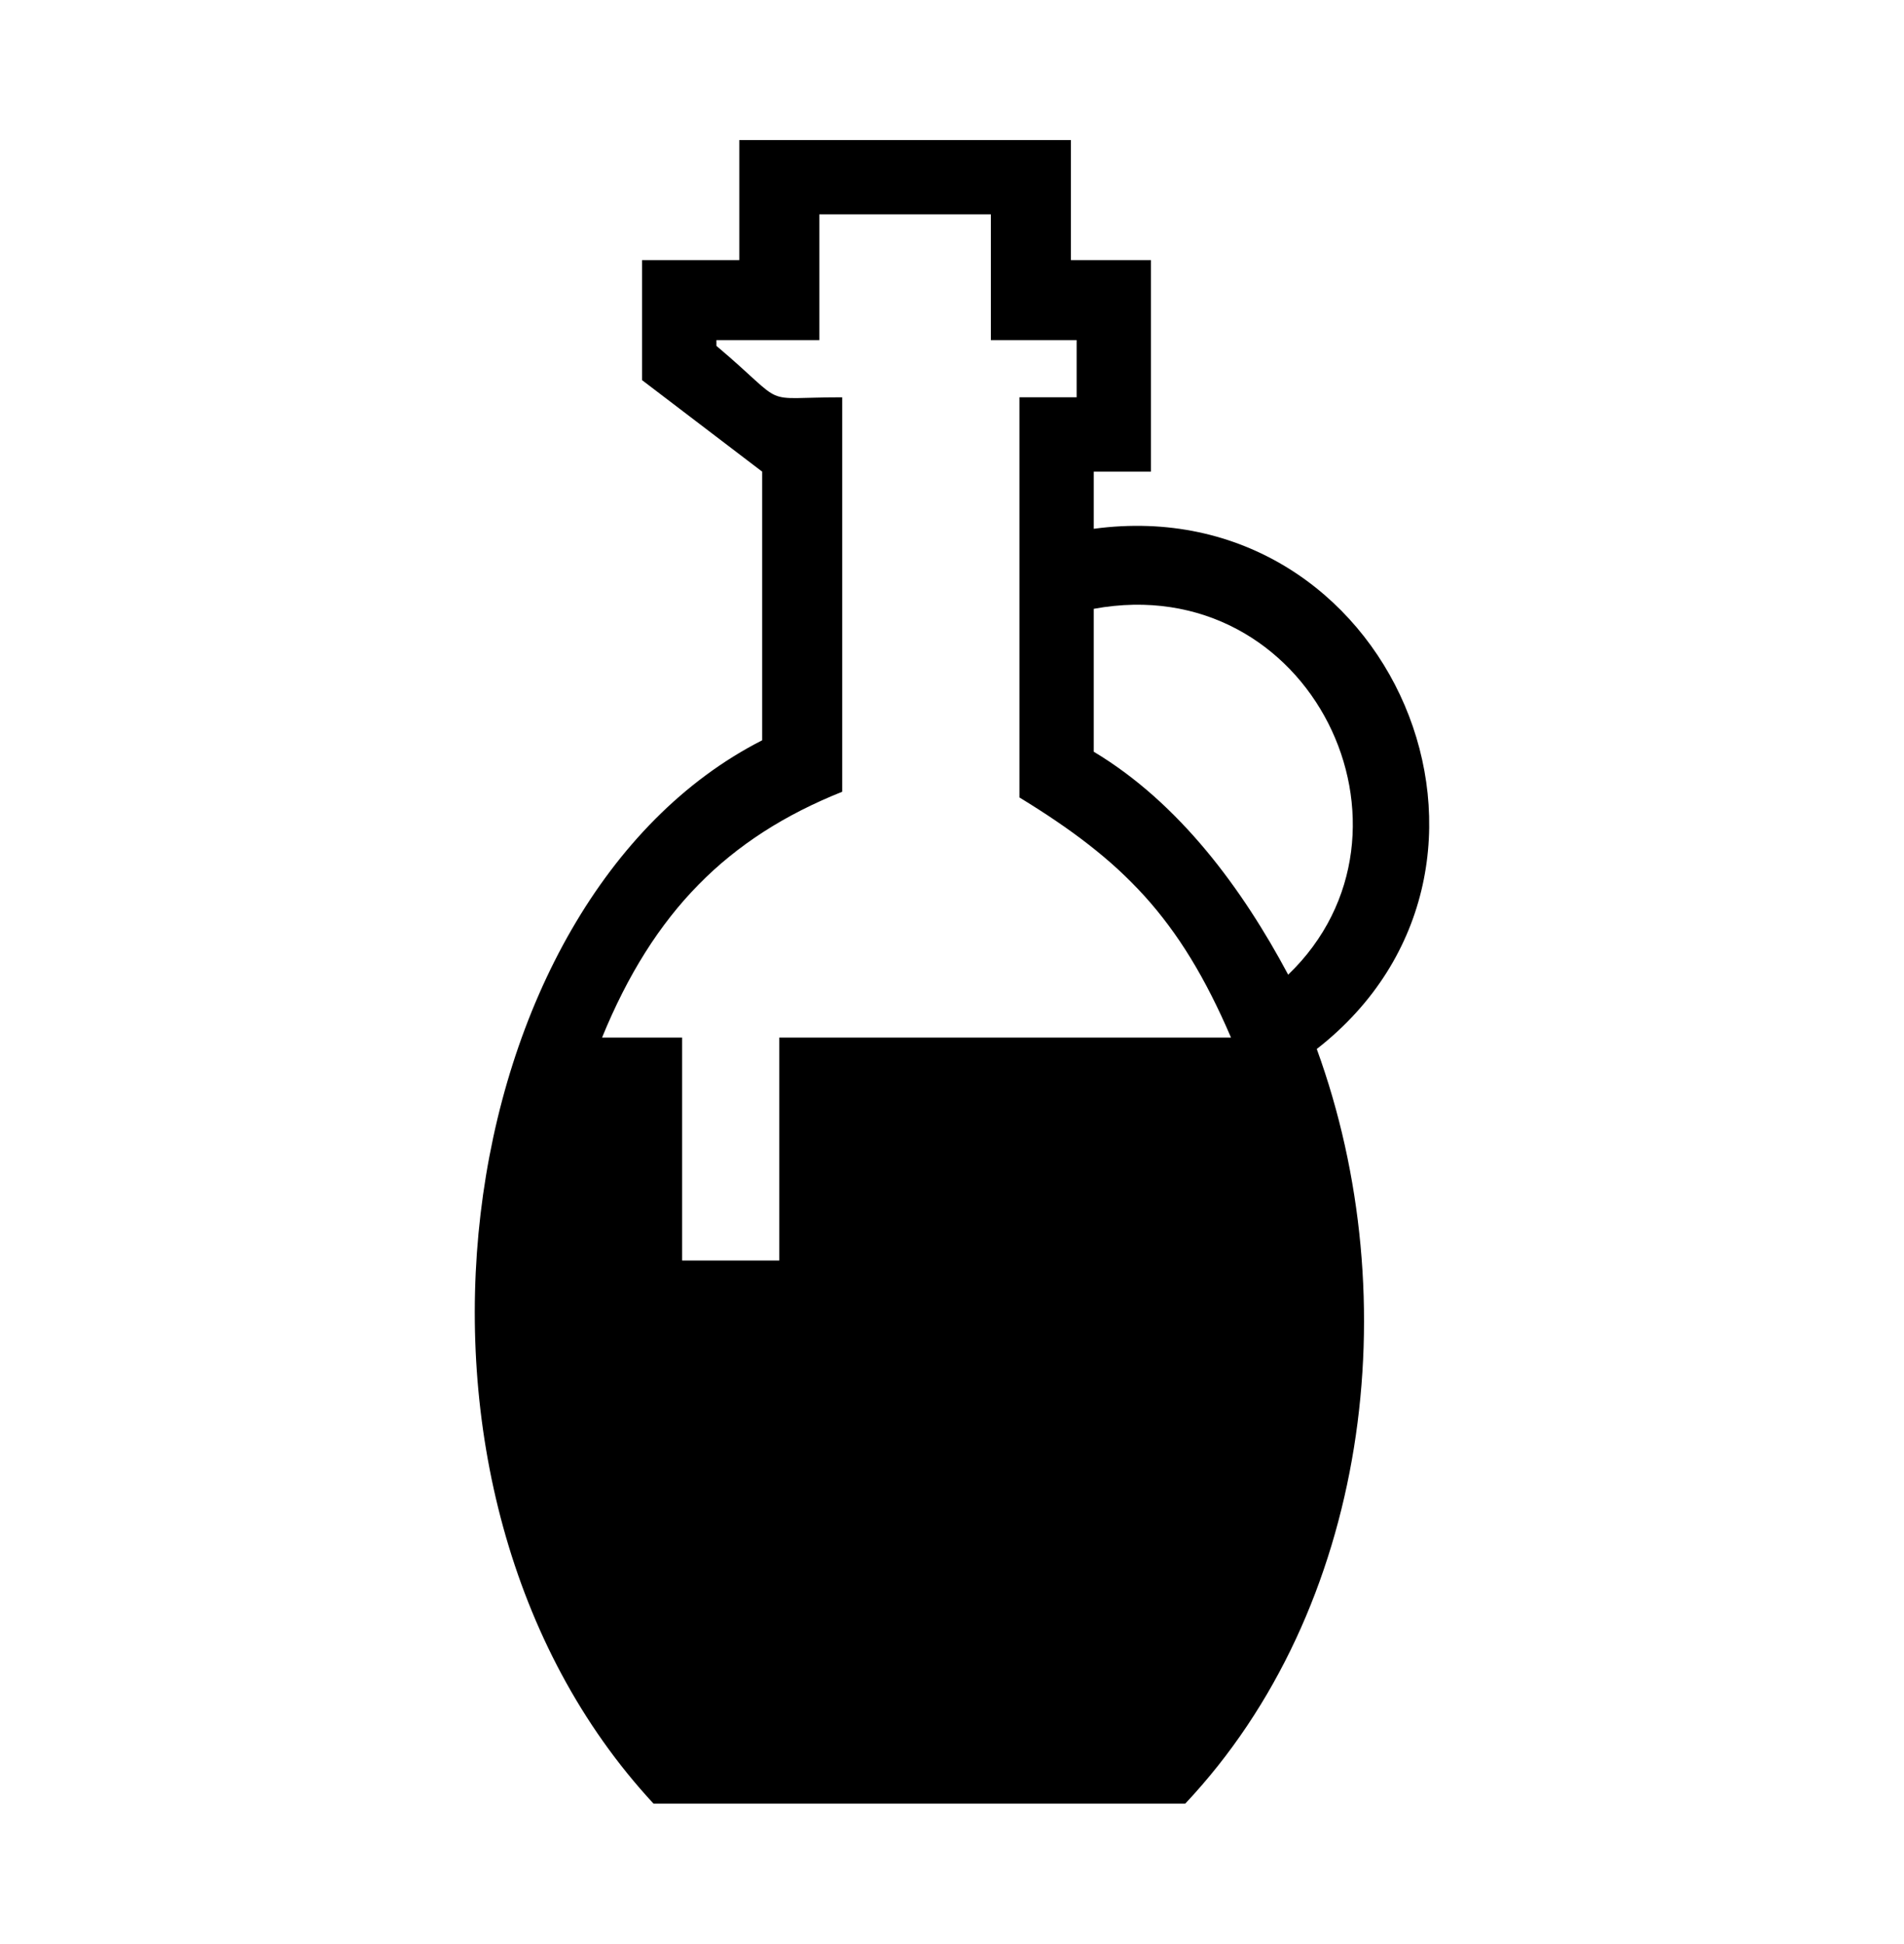 <svg width="333" height="340" xmlns="http://www.w3.org/2000/svg" clip-rule="evenodd">
 <defs>
  <style type="text/css">.fil0 {fill:black;fill-rule:nonzero}</style>
 </defs>
 <g>
  <title>Balsam Background</title>
  <rect x="-1" y="-1" width="335" height="342" id="canvas_background" fill="none"/>
 </g>
 <g>
  <title>Balsam Icon</title>
  <g id="svg_1">
   <path d="m207.296,315.5l-93,0c-51,-55 -36,-158 19,-186l0,-47l-21,-16l0,-21l17,0l0,-21c19,0 38,0 58,0l0,21l14,0l0,37l-10,0l0,10c52,-7 80,59 39,91c16,44 9,98 -23,132zm-102,-134l14,0l0,39l17,0l0,-39l79,0c-9,-21 -19,-31 -37,-42l0,-70l10,0l0,-10l-15,0l0,-22l-30,0l0,22l-18,0l0,1c13,11 7,9 22,9l0,69c-20,8 -33,21 -42,43zm86,-75l0,25c15,9 26,24 34,39c26,-25 4,-71 -34,-64z" class="fil0" id="balsam_svg"/>
  </g>
 </g>
</svg>